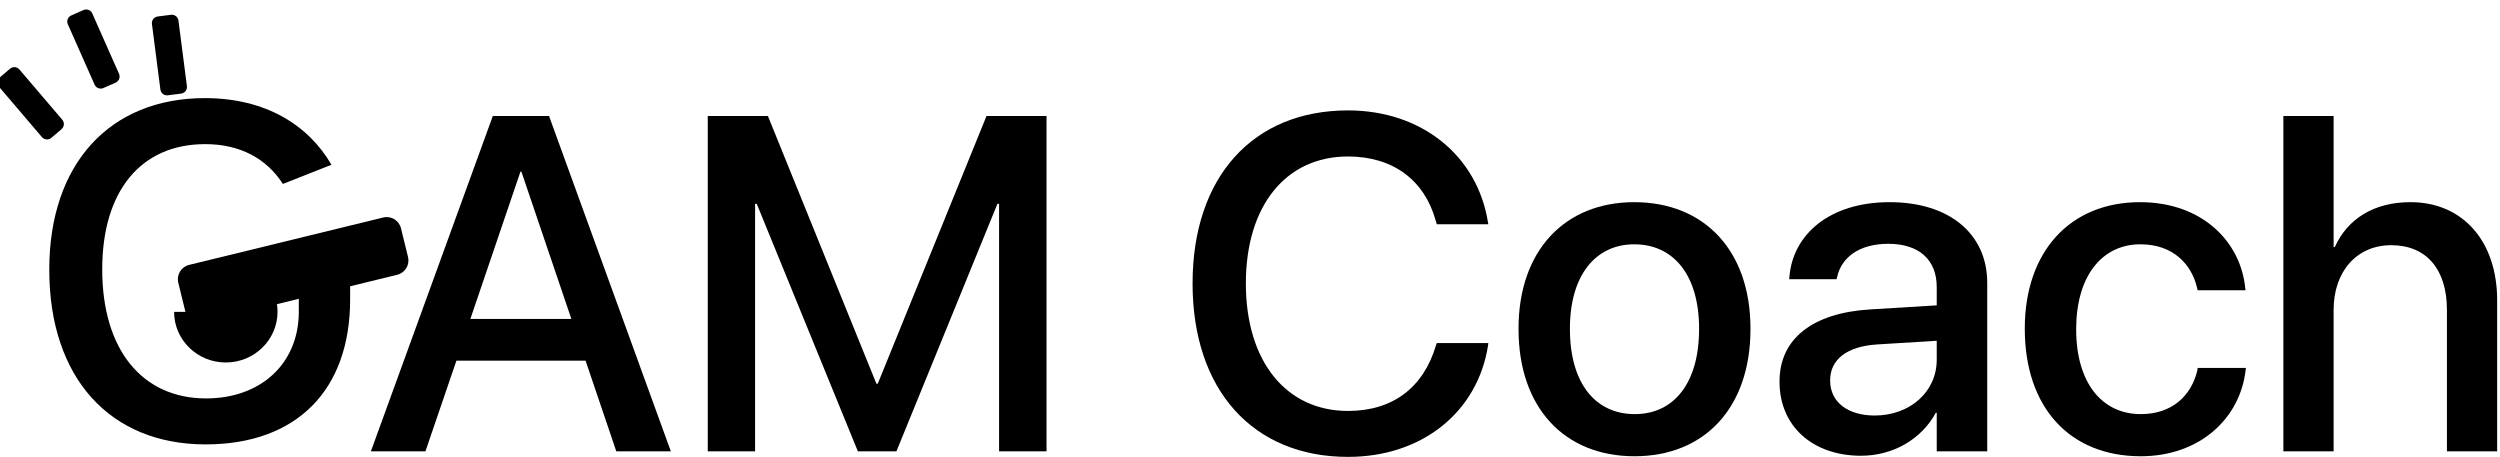 <?xml version="1.0" encoding="UTF-8" standalone="no"?>
<!DOCTYPE svg PUBLIC "-//W3C//DTD SVG 1.1//EN" "http://www.w3.org/Graphics/SVG/1.1/DTD/svg11.dtd">
<svg width="100%" height="100%" viewBox="0 0 1438 263" version="1.1" xmlns="http://www.w3.org/2000/svg" xmlns:xlink="http://www.w3.org/1999/xlink" xml:space="preserve" xmlns:serif="http://www.serif.com/" style="fill-rule:evenodd;clip-rule:evenodd;stroke-linejoin:round;stroke-miterlimit:2;">
    <g transform="matrix(1,0,0,1,-1297,-5644)">
        <g transform="matrix(1,0,0,1.43,0,4061.32)">
            <g transform="matrix(2.275,0,0,2.275,-2043.73,-958.974)">
                <g transform="matrix(1.297,-0.048,0.099,1.297,547.543,-64.9)">
                    <g transform="matrix(0.17,0.629,-0.765,0.101,4429.87,-163.011)">
                        <path d="M749.629,5009.16C749.629,5007.12 748.224,5005.48 746.494,5005.48L740.225,5005.48C738.495,5005.48 737.09,5007.12 737.09,5009.16L737.09,5059.13C737.09,5061.16 738.495,5062.81 740.225,5062.81L746.494,5062.81C748.224,5062.81 749.629,5061.16 749.629,5059.13L749.629,5009.16Z"/>
                    </g>
                    <g transform="matrix(0.952,0.035,-0.05,0.652,-496.582,-2795.64)">
                        <path d="M1524.31,5460.36C1524.31,5466.19 1529.03,5470.92 1534.87,5470.92C1540.69,5470.92 1545.43,5466.19 1545.43,5460.36C1545.43,5457.88 1544.55,5455.48 1542.96,5453.57L1534.87,5460.36L1524.31,5460.36Z"/>
                    </g>
                </g>
                <g transform="matrix(3.208,0,0,2.244,-3420.31,-10897.6)">
                    <path d="M1553.16,5296.53L1557.46,5296.53L1559.9,5289.39L1570.08,5289.39L1572.5,5296.53L1576.8,5296.53L1567.2,5270.11L1562.77,5270.11L1553.16,5296.53ZM1564.95,5274.49L1565.02,5274.49L1568.96,5286.1L1561,5286.1L1564.95,5274.49Z" style="fill-rule:nonzero;"/>
                </g>
                <g transform="matrix(3.208,0,0,2.244,-3420.31,-10897.6)">
                    <path d="M1579.71,5296.53L1583.44,5296.53L1583.44,5277.03L1583.57,5277.03L1591.54,5296.53L1594.58,5296.53L1602.54,5277.03L1602.67,5277.03L1602.67,5296.53L1606.41,5296.53L1606.41,5270.11L1601.68,5270.11L1593.11,5291.2L1593,5291.2L1584.45,5270.11L1579.71,5270.11L1579.71,5296.53Z" style="fill-rule:nonzero;"/>
                </g>
                <g transform="matrix(3.208,0,0,2.244,-3420.31,-10897.6)">
                    <path d="M1630.17,5296.97C1636.01,5296.97 1640.39,5293.44 1641.21,5288.18L1641.23,5288L1637.17,5288L1637.11,5288.16C1636.12,5291.52 1633.69,5293.35 1630.17,5293.35C1625.28,5293.35 1622.12,5289.43 1622.12,5283.31L1622.12,5283.3C1622.12,5277.18 1625.27,5273.3 1630.17,5273.3C1633.73,5273.3 1636.18,5275.18 1637.06,5278.28L1637.17,5278.64L1641.23,5278.64L1641.2,5278.48C1640.37,5273.26 1636,5269.67 1630.17,5269.67C1622.68,5269.67 1617.92,5274.91 1617.92,5283.3L1617.92,5283.31C1617.92,5291.7 1622.68,5296.97 1630.17,5296.97Z" style="fill-rule:nonzero;"/>
                </g>
                <g transform="matrix(3.208,0,0,2.244,-3420.31,-10897.6)">
                    <path d="M1652.75,5296.92C1658.26,5296.92 1661.89,5293.11 1661.89,5286.9L1661.89,5286.86C1661.89,5280.69 1658.23,5276.9 1652.73,5276.9C1647.26,5276.9 1643.61,5280.71 1643.61,5286.86L1643.61,5286.9C1643.61,5293.09 1647.22,5296.92 1652.75,5296.92ZM1652.77,5293.6C1649.67,5293.6 1647.66,5291.17 1647.66,5286.9L1647.66,5286.86C1647.66,5282.65 1649.69,5280.22 1652.73,5280.22C1655.83,5280.22 1657.84,5282.65 1657.84,5286.86L1657.84,5286.9C1657.84,5291.15 1655.86,5293.6 1652.77,5293.6Z" style="fill-rule:nonzero;"/>
                </g>
                <g transform="matrix(3.208,0,0,2.244,-3420.31,-10897.6)">
                    <path d="M1670.6,5296.88C1673.15,5296.88 1675.38,5295.56 1676.5,5293.49L1676.57,5293.49L1676.57,5296.53L1680.55,5296.53L1680.55,5283.26C1680.55,5279.39 1677.56,5276.9 1672.86,5276.9C1668.11,5276.9 1665.24,5279.45 1664.96,5282.76L1664.94,5282.97L1668.68,5282.97L1668.72,5282.8C1669.05,5281.26 1670.46,5280.18 1672.75,5280.18C1675.2,5280.18 1676.57,5281.46 1676.57,5283.59L1676.57,5285.03L1671.34,5285.35C1666.78,5285.62 1664.18,5287.67 1664.18,5291.02L1664.18,5291.06C1664.18,5294.52 1666.76,5296.88 1670.6,5296.88ZM1668.17,5290.97L1668.17,5290.93C1668.17,5289.3 1669.49,5288.26 1671.87,5288.11L1676.57,5287.82L1676.57,5289.32C1676.57,5291.83 1674.47,5293.71 1671.68,5293.71C1669.56,5293.71 1668.17,5292.65 1668.17,5290.97Z" style="fill-rule:nonzero;"/>
                </g>
                <g transform="matrix(3.208,0,0,2.244,-3420.31,-10897.6)">
                    <path d="M1692.65,5296.92C1697.28,5296.92 1700.5,5293.95 1700.92,5290.09L1700.94,5289.96L1697.13,5289.96L1697.12,5290.11C1696.64,5292.19 1695.08,5293.6 1692.65,5293.6C1689.59,5293.6 1687.56,5291.13 1687.56,5286.92L1687.56,5286.9C1687.56,5282.78 1689.55,5280.22 1692.63,5280.22C1695.21,5280.22 1696.68,5281.81 1697.1,5283.7L1697.13,5283.84L1700.91,5283.84L1700.89,5283.72C1700.56,5280.09 1697.56,5276.9 1692.59,5276.9C1687.1,5276.9 1683.51,5280.77 1683.51,5286.86L1683.51,5286.88C1683.51,5293.05 1687.03,5296.92 1692.65,5296.92Z" style="fill-rule:nonzero;"/>
                </g>
                <g transform="matrix(3.208,0,0,2.244,-3420.31,-10897.6)">
                    <path d="M1703.89,5296.53L1707.85,5296.53L1707.85,5285.38C1707.85,5282.38 1709.66,5280.29 1712.39,5280.29C1715.17,5280.29 1716.78,5282.2 1716.78,5285.38L1716.78,5296.53L1720.74,5296.53L1720.74,5284.63C1720.74,5279.98 1718.03,5276.9 1713.91,5276.9C1711.03,5276.9 1708.96,5278.2 1707.94,5280.44L1707.85,5280.44L1707.85,5270.11L1703.89,5270.11L1703.89,5296.53Z" style="fill-rule:nonzero;"/>
                </g>
                <g transform="matrix(1,0,0,0.699,0,-2939.16)">
                    <path d="M1539.98,5550.36L1552.25,5545.51C1546.43,5535.43 1535.54,5528.65 1520.27,5528.65C1496.18,5528.65 1480.91,5545.28 1480.91,5572.01L1480.91,5572.07C1480.91,5599.33 1496.18,5616.24 1520.44,5616.24C1543.41,5616.24 1556.98,5602.56 1556.98,5579.59L1556.98,5570.89L1544,5570.89L1544,5583.05C1543.82,5595.92 1534.31,5604.61 1520.56,5604.61C1504.4,5604.61 1494.3,5592.28 1494.3,5572.01L1494.3,5571.95C1494.3,5552.09 1504.11,5540.29 1520.33,5540.29C1529.14,5540.29 1535.82,5543.91 1539.98,5550.36Z" style="fill-rule:nonzero;"/>
                </g>
                <g transform="matrix(0.914,-0.283,0.405,0.639,-2074.66,-2077.91)">
                    <path d="M1529.63,5353.98C1529.63,5353.04 1528.87,5352.29 1527.94,5352.29L1524.56,5352.29C1523.62,5352.29 1522.87,5353.04 1522.87,5353.98L1522.87,5370.68C1522.87,5371.61 1523.62,5372.37 1524.56,5372.37L1527.94,5372.37C1528.87,5372.37 1529.63,5371.61 1529.63,5370.68L1529.63,5353.98Z"/>
                </g>
                <g transform="matrix(0.992,-0.089,0.128,0.694,-689.129,-2667.87)">
                    <path d="M1529.63,5353.98C1529.63,5353.04 1528.87,5352.29 1527.94,5352.29L1524.56,5352.29C1523.62,5352.29 1522.87,5353.04 1522.87,5353.98L1522.87,5370.68C1522.87,5371.61 1523.62,5372.37 1524.56,5372.37L1527.94,5372.37C1528.87,5372.37 1529.63,5371.61 1529.63,5370.68L1529.63,5353.98Z"/>
                </g>
                <g transform="matrix(0.761,-0.454,0.649,0.532,-3165.42,-1233.56)">
                    <path d="M1529.63,5353.98C1529.63,5353.04 1528.87,5352.29 1527.94,5352.29L1524.56,5352.29C1523.62,5352.29 1522.87,5353.04 1522.87,5353.98L1522.87,5370.68C1522.87,5371.61 1523.62,5372.37 1524.56,5372.37L1527.94,5372.37C1528.87,5372.37 1529.63,5371.61 1529.63,5370.68L1529.63,5353.98Z"/>
                </g>
            </g>
        </g>
    </g>
</svg>
